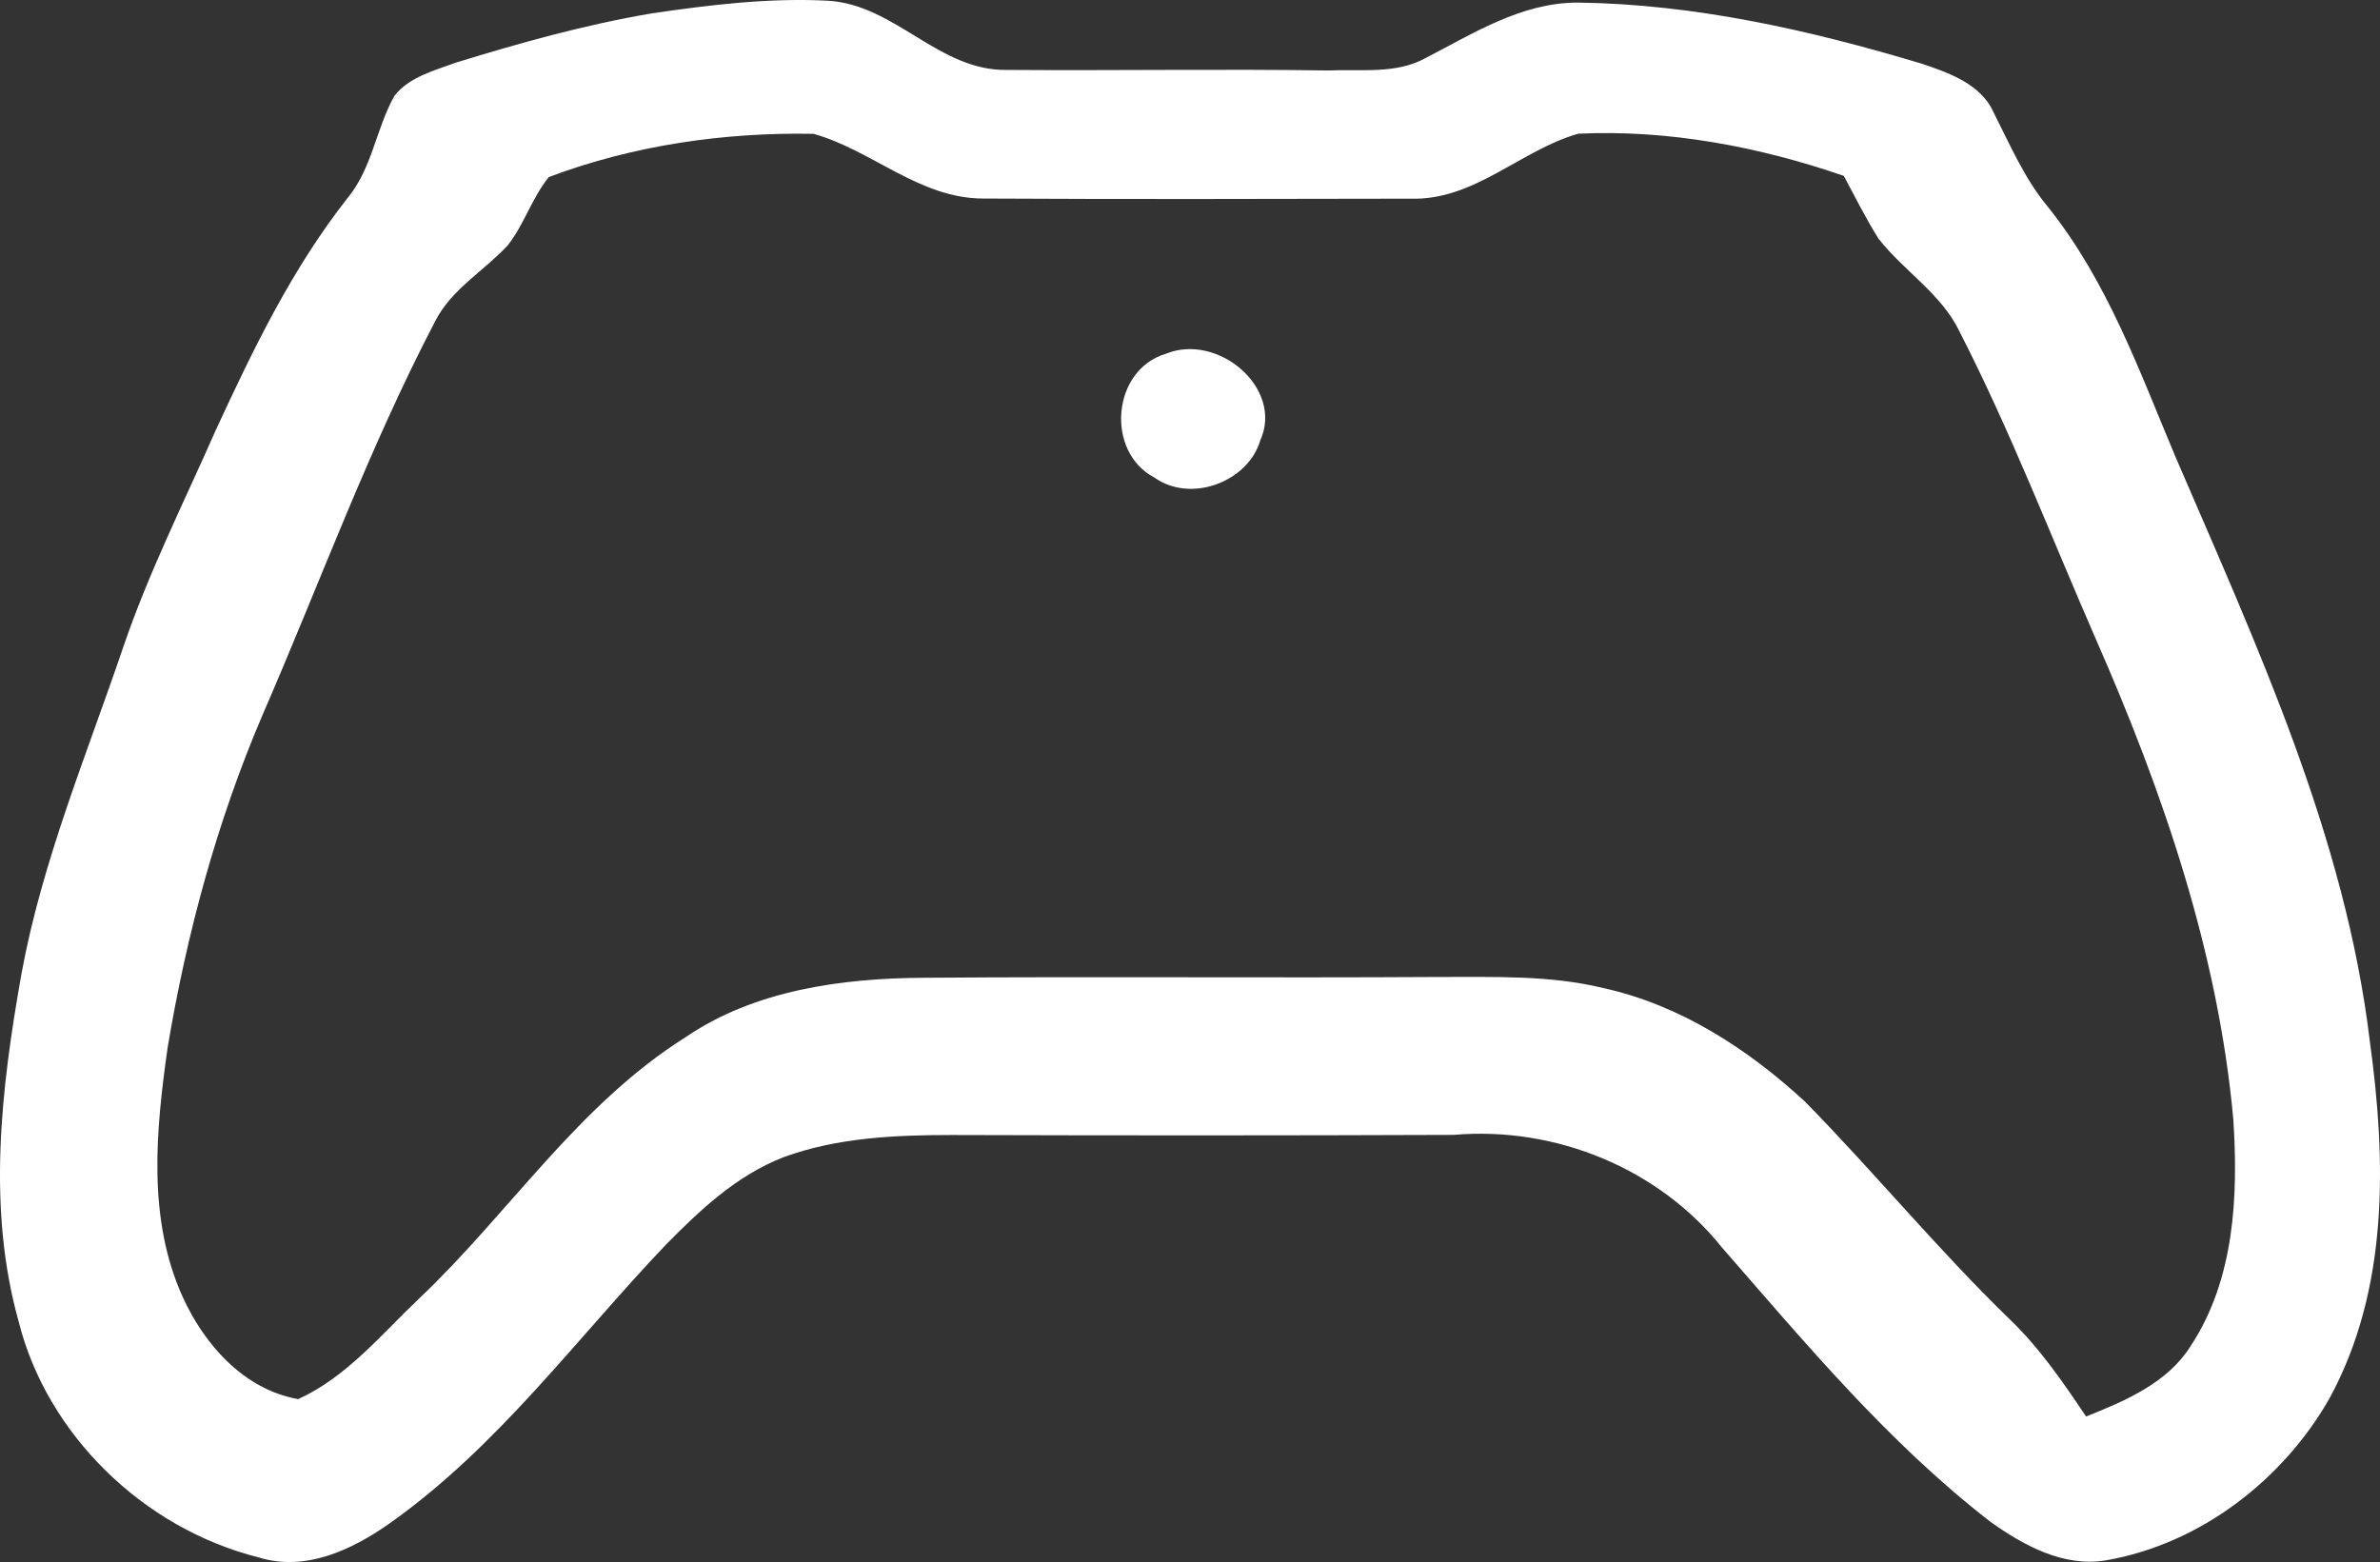 <svg width="195" height="128" viewBox="0 0 195 128" fill="none" xmlns="http://www.w3.org/2000/svg">
<rect x="0" y="0" width="195" height="128" fill="#333333" stroke="none"/>
<path d="M53.431 1.091C58.192 0.395 63.01 -0.191 67.828 0.059C73.364 0.374 76.94 5.871 82.567 5.73C91.326 5.795 100.085 5.643 108.844 5.774C111.475 5.654 114.356 6.089 116.748 4.785C120.678 2.764 124.607 0.222 129.243 0.211C138.856 0.33 148.298 2.471 157.422 5.209C159.711 5.969 162.308 6.904 163.333 9.196C164.689 11.858 165.862 14.639 167.81 16.976C172.684 23.071 175.281 30.405 178.243 37.434C184.906 52.917 192.15 68.519 194.166 85.317C195.51 95.095 195.749 105.623 190.851 114.609C187.093 121.193 180.373 126.506 172.536 127.864C169.051 128.44 165.782 126.625 163.094 124.713C154.711 118.227 147.968 110.111 141.1 102.244C135.963 95.812 127.546 92.27 119.095 92.998C105.404 93.052 91.702 93.052 78.011 93.009C73.364 93.009 68.591 93.215 64.206 94.823C60.368 96.312 57.361 99.148 54.57 101.984C47.167 109.752 40.788 118.585 31.847 124.887C28.829 126.995 25.025 128.809 21.209 127.625C11.664 125.235 3.839 117.477 1.538 108.329C-1.081 98.996 0.092 89.206 1.755 79.819C3.441 70.605 7.085 61.892 10.092 53.047C12.165 46.941 15.081 41.15 17.678 35.251C20.731 28.645 23.92 22.017 28.487 16.215C30.503 13.77 30.799 10.554 32.314 7.86C33.51 6.306 35.583 5.785 37.383 5.122C42.645 3.503 47.975 2.014 53.431 1.091ZM44.968 14.509C43.579 16.215 42.964 18.366 41.608 20.094C39.672 22.191 36.995 23.701 35.674 26.287C30.218 36.728 26.209 47.778 21.528 58.545C17.781 67.291 15.297 76.505 13.737 85.827C12.78 92.596 12.051 99.832 14.967 106.275C16.71 110.111 19.922 113.848 24.432 114.652C28.419 112.827 31.209 109.383 34.285 106.46C41.711 99.441 47.292 90.597 56.142 85.012C61.791 81.144 68.944 80.156 75.733 80.123C89.799 80.014 103.855 80.145 117.921 80.058C122.42 80.069 126.988 79.895 131.384 80.971C137.74 82.372 143.287 86.023 147.911 90.293C153.606 96.106 158.766 102.386 164.62 108.068C167.103 110.437 169.028 113.261 170.919 116.075C174.165 114.783 177.616 113.305 179.496 110.284C183.095 104.819 183.391 97.985 182.981 91.716C181.739 78.07 177.229 64.912 171.705 52.341C168.037 43.943 164.746 35.37 160.554 27.178C159.085 24.092 155.987 22.212 153.914 19.561C152.866 17.899 152 16.139 151.066 14.411C144.141 12.021 136.692 10.609 129.311 10.956C124.55 12.314 120.803 16.454 115.541 16.28C103.877 16.302 92.214 16.334 80.551 16.269C75.311 16.258 71.45 12.304 66.655 10.967C59.309 10.826 51.814 11.923 44.968 14.509Z" fill="white"/>
<path d="M95.529 28.985C99.823 27.247 105.2 31.843 103.252 36.102C102.272 39.459 97.591 41.274 94.584 39.133C90.563 37.036 91.076 30.311 95.529 28.985Z" fill="white"/>
</svg>
